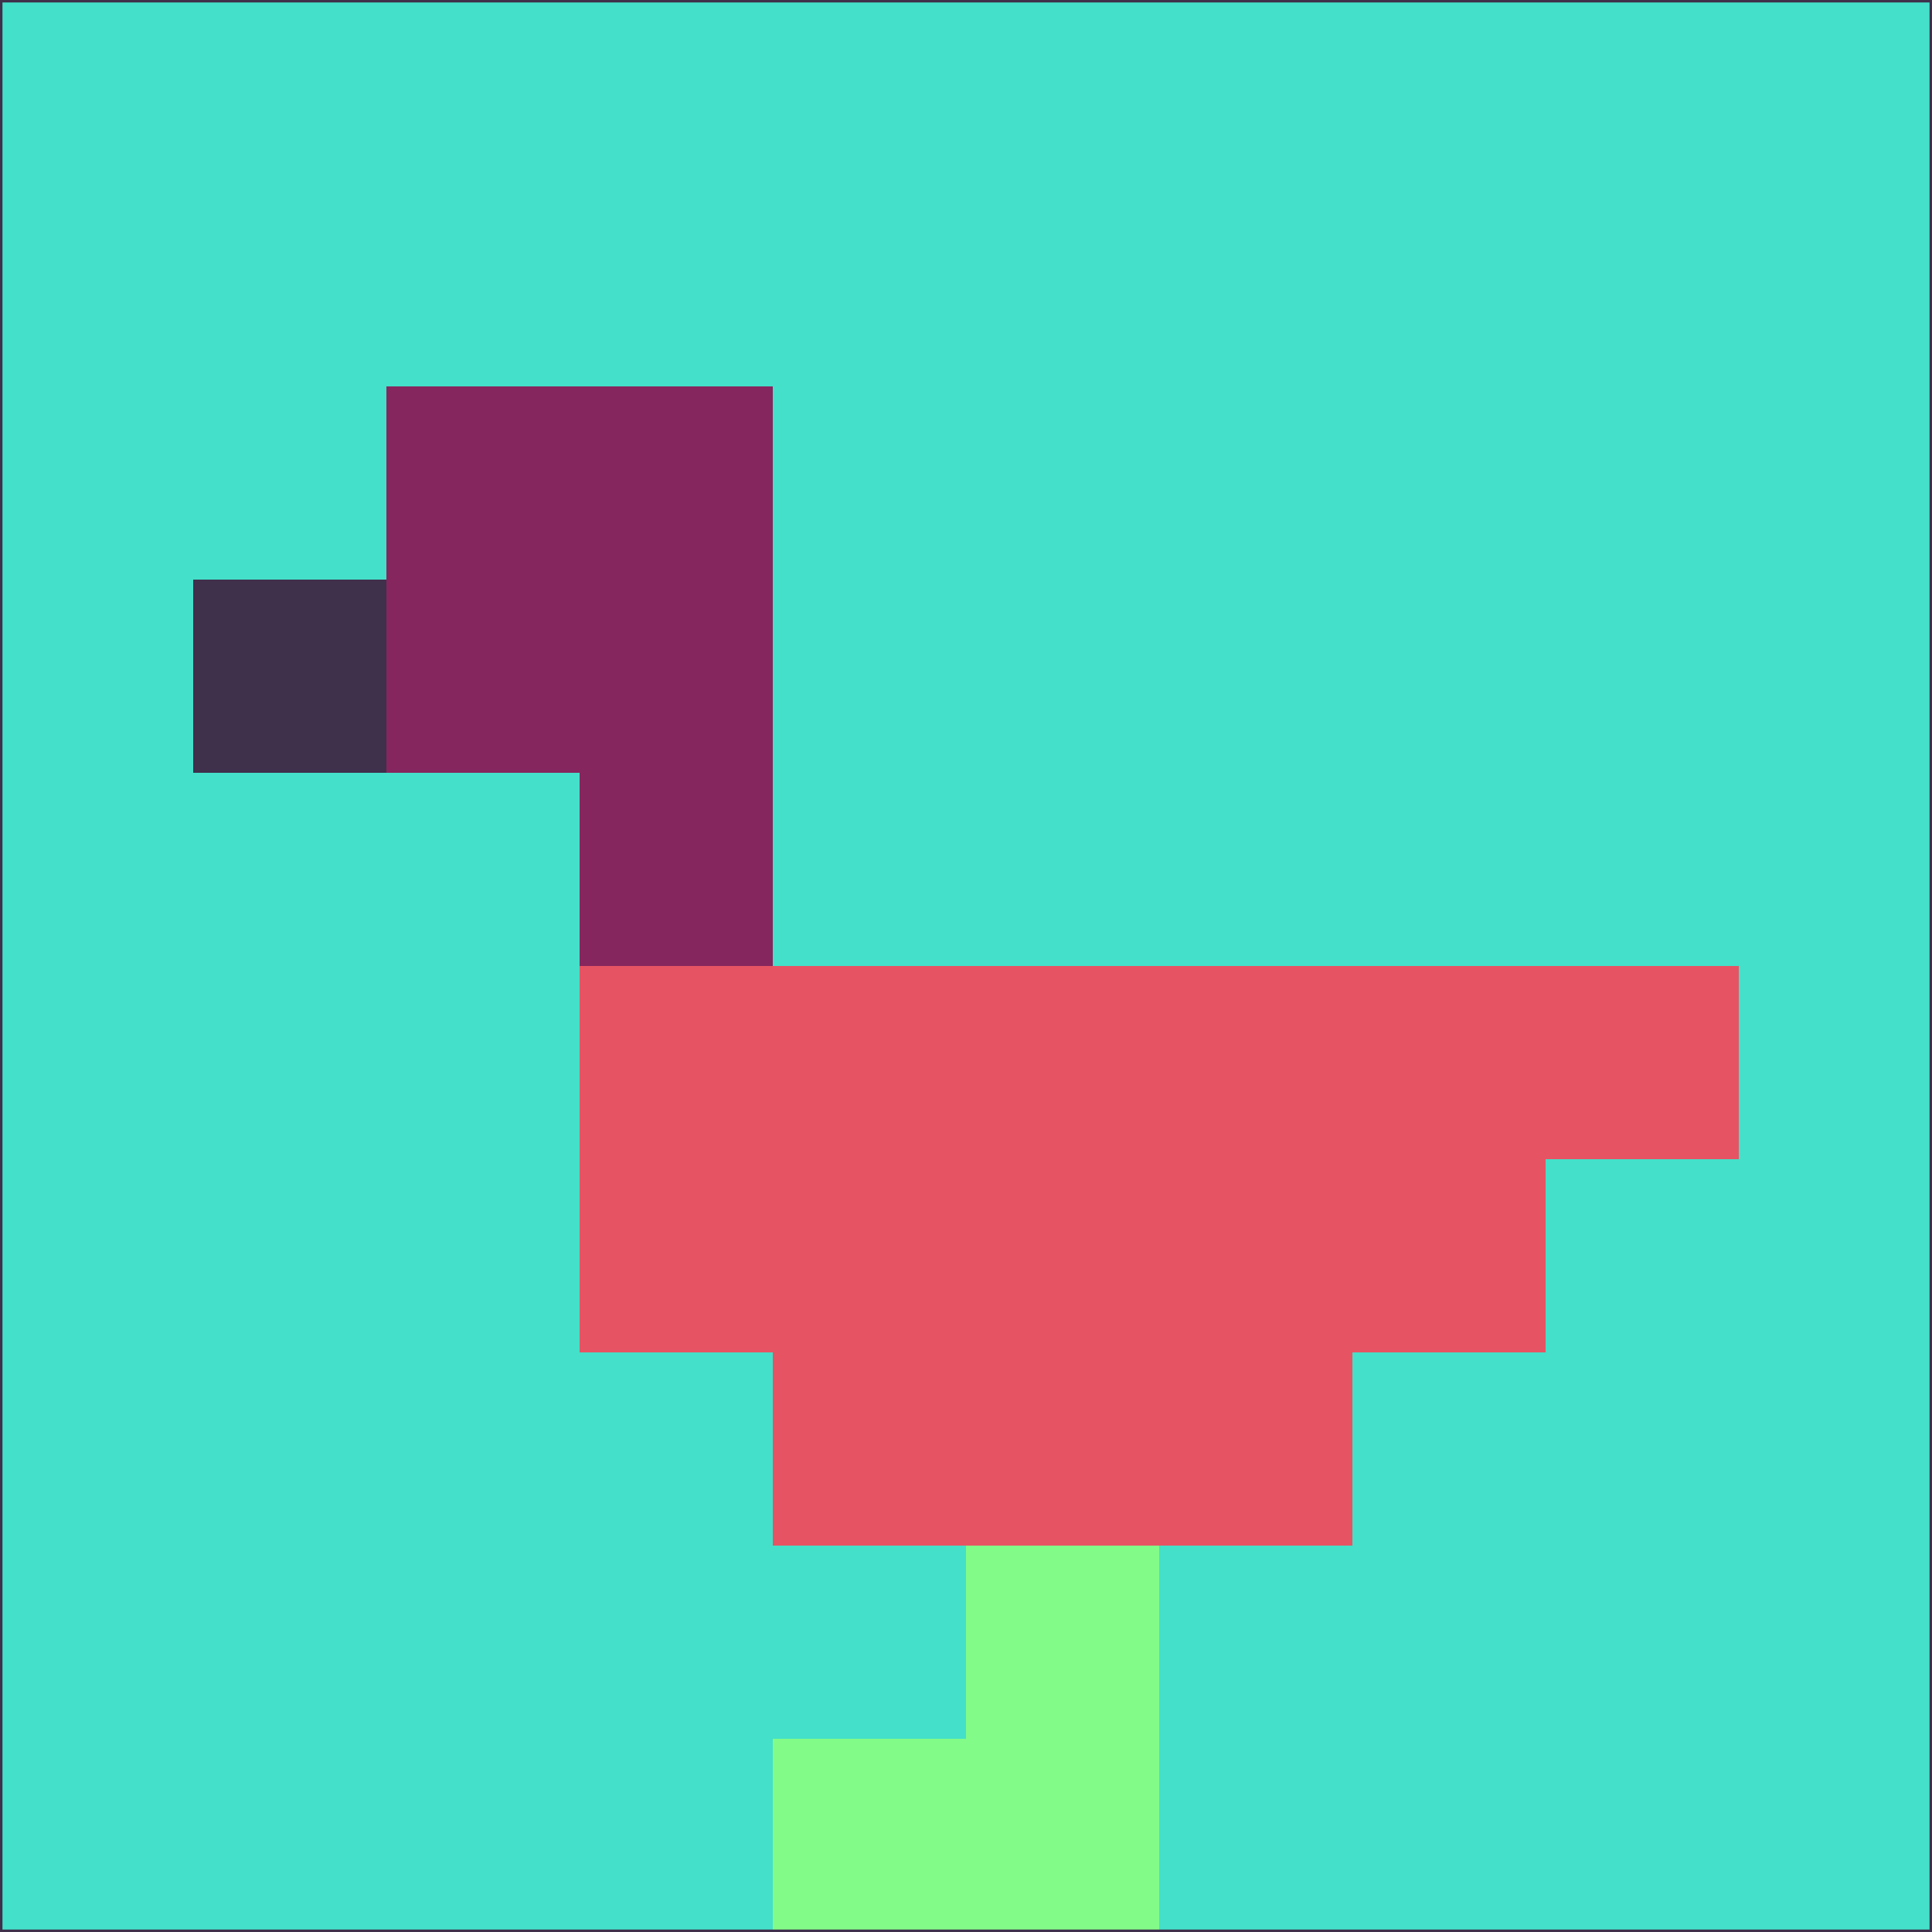 <svg xmlns="http://www.w3.org/2000/svg" version="1.1" width="785" height="785">
  <title>'goose-pfp-694263' by Dmitri Cherniak (Cyberpunk Edition)</title>
  <desc>
    seed=229982
    backgroundColor=#44e0c9
    padding=20
    innerPadding=0
    timeout=500
    dimension=1
    border=false
    Save=function(){return n.handleSave()}
    frame=12

    Rendered at 2024-09-15T22:37:00.580Z
    Generated in 1ms
    Modified for Cyberpunk theme with new color scheme
  </desc>
  <defs/>
  <rect width="100%" height="100%" fill="#44e0c9"/>
  <g>
    <g id="0-0">
      <rect x="0" y="0" height="785" width="785" fill="#44e0c9"/>
      <g>
        <!-- Neon blue -->
        <rect id="0-0-2-2-2-2" x="157" y="157" width="157" height="157" fill="#86265e"/>
        <rect id="0-0-3-2-1-4" x="235.5" y="157" width="78.5" height="314" fill="#86265e"/>
        <!-- Electric purple -->
        <rect id="0-0-4-5-5-1" x="314" y="392.5" width="392.5" height="78.5" fill="#e65463"/>
        <rect id="0-0-3-5-5-2" x="235.5" y="392.5" width="392.5" height="157" fill="#e65463"/>
        <rect id="0-0-4-5-3-3" x="314" y="392.5" width="235.5" height="235.5" fill="#e65463"/>
        <!-- Neon pink -->
        <rect id="0-0-1-3-1-1" x="78.5" y="235.5" width="78.5" height="78.5" fill="#3f304c"/>
        <!-- Cyber yellow -->
        <rect id="0-0-5-8-1-2" x="392.5" y="628" width="78.5" height="157" fill="#83fb88"/>
        <rect id="0-0-4-9-2-1" x="314" y="706.5" width="157" height="78.5" fill="#83fb88"/>
      </g>
      <rect x="0" y="0" stroke="#3f304c" stroke-width="2" height="785" width="785" fill="none"/>
    </g>
  </g>
  <script xmlns=""/>
</svg>